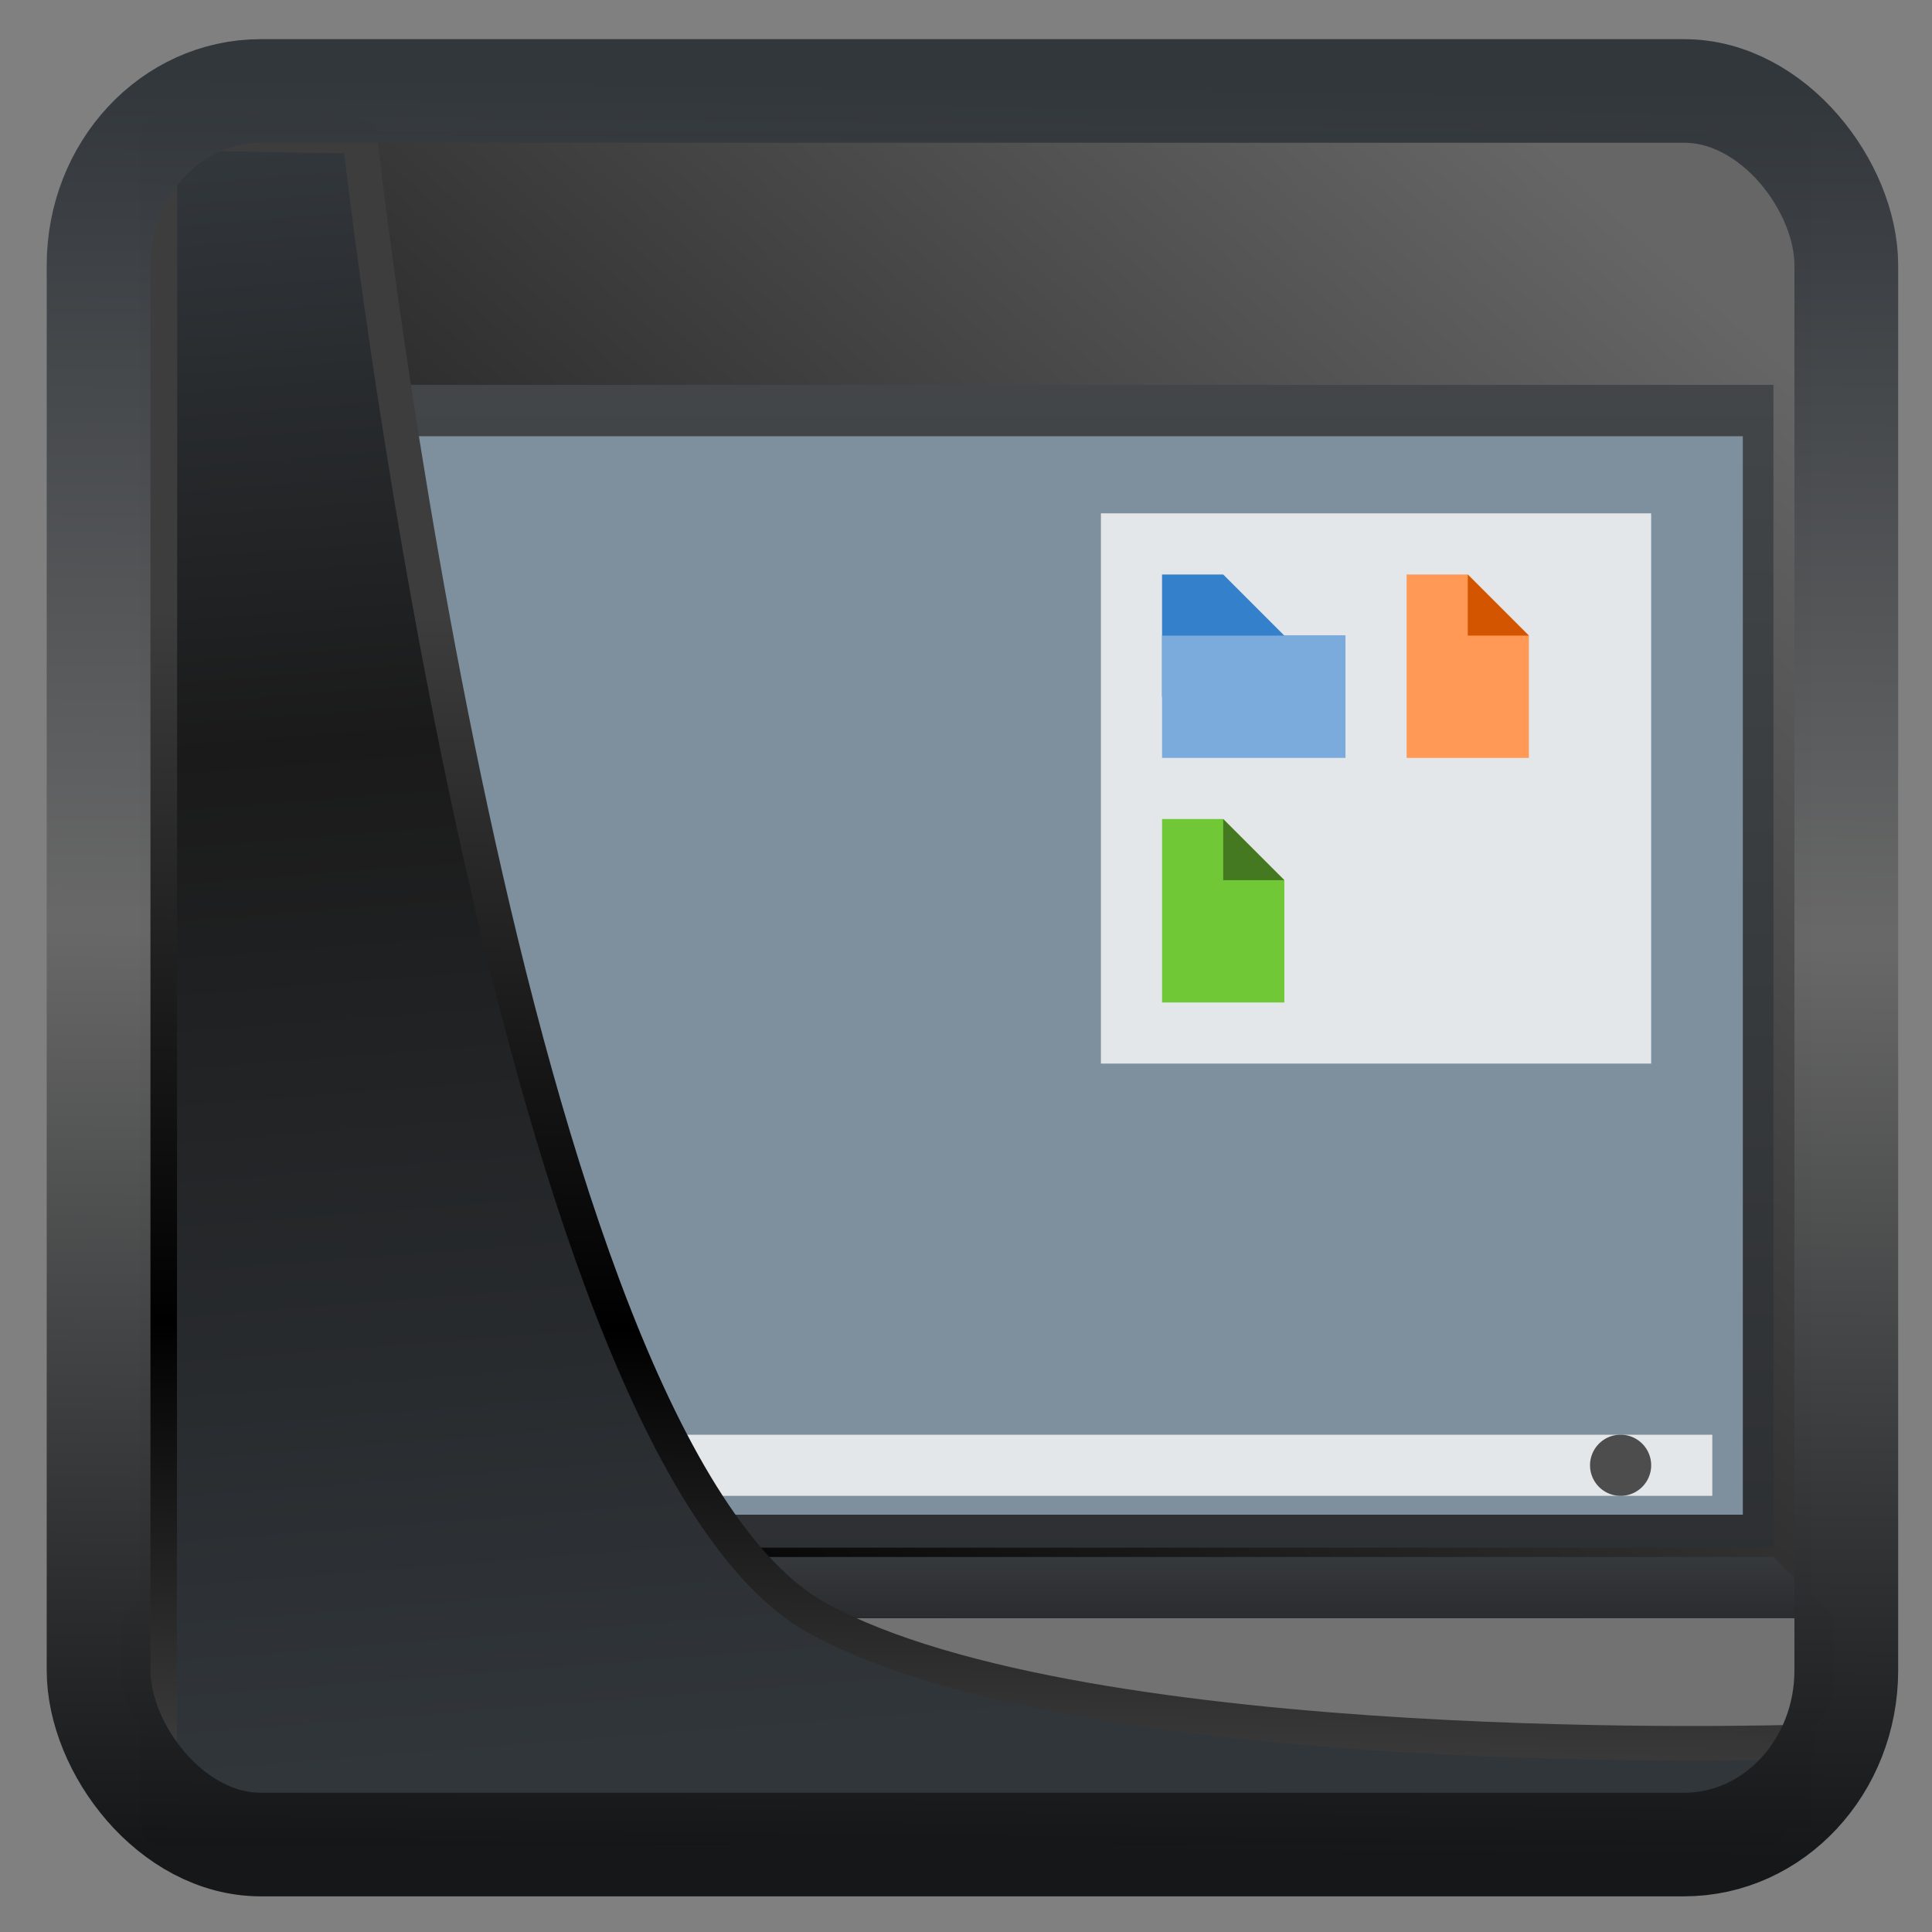 <?xml version="1.0" encoding="UTF-8" standalone="no"?>
<!-- Created with Inkscape (http://www.inkscape.org/) -->

<svg
  width="48"
  height="48"
  version="1.1"
  viewBox="0 0 48 48"
  id="svg22"
  xmlns:xlink="http://www.w3.org/1999/xlink"
  xmlns="http://www.w3.org/2000/svg"
  xmlns:svg="http://www.w3.org/2000/svg">
 <rect x="0" y="0" width="48" height="48" fill="#808080" stroke="none"/>
 <defs
   id="defs12">
  <linearGradient
    id="linearGradient1">
   <stop
     style="stop-color:#666666;stop-opacity:1;"
     offset="0"
     id="stop1" />
   <stop
     style="stop-color:#000000;stop-opacity:1;"
     offset="1"
     id="stop3" />
  </linearGradient>
  <linearGradient
    xlink:href="#linearGradient3487"
    id="linearGradient3403"
    gradientUnits="userSpaceOnUse"
    x1="6.949"
    y1="4.555"
    x2="11.215"
    y2="59.052" />
  <linearGradient
    id="linearGradient3487">
   <stop
     style="stop-color:#32373c;stop-opacity:1"
     offset="0"
     id="stop3481" />
   <stop
     id="stop3483"
     offset="0.368"
     style="stop-color:#1a1a1a;stop-opacity:1" />
   <stop
     style="stop-color:#31363b;stop-opacity:1"
     offset="1"
     id="stop3485" />
  </linearGradient>
  <linearGradient
    xlink:href="#linearGradient20604"
    id="linearGradient20558"
    gradientUnits="userSpaceOnUse"
    x1="25.802"
    y1="20.374"
    x2="25.111"
    y2="58.913" />
  <linearGradient
    id="linearGradient20604">
   <stop
     id="stop20598"
     offset="0"
     style="stop-color:#3d3d3d;stop-opacity:1" />
   <stop
     style="stop-color:#000000;stop-opacity:1"
     offset="0.618"
     id="stop20600" />
   <stop
     id="stop20602"
     offset="1"
     style="stop-color:#3d3d3d;stop-opacity:1" />
  </linearGradient>
  <filter
    style="color-interpolation-filters:sRGB"
    id="filter20720"
    x="-0.011"
    y="-0.01"
    width="1.021"
    height="1.02">
   <feGaussianBlur
     stdDeviation="0"
     id="feGaussianBlur20722" />
  </filter>
  <linearGradient
    gradientTransform="translate(0.361,-0.13)"
    xlink:href="#linearGradient4555"
    id="linearGradient4557"
    x1="43.5"
    y1="64.012"
    x2="44.142"
    y2="0.306"
    gradientUnits="userSpaceOnUse" />
  <linearGradient
    id="linearGradient4555">
   <stop
     style="stop-color:#141618;stop-opacity:1"
     offset="0"
     id="stop4551" />
   <stop
     id="stop4559"
     offset="0.518"
     style="stop-color:#686868;stop-opacity:1" />
   <stop
     style="stop-color:#31363b;stop-opacity:1"
     offset="1"
     id="stop4553" />
  </linearGradient>
  <filter
    style="color-interpolation-filters:sRGB"
    id="filter4601"
    x="-0.03"
    width="1.059"
    y="-0.03"
    height="1.059">
   <feGaussianBlur
     stdDeviation="0"
     id="feGaussianBlur4603" />
  </filter>
  <linearGradient
    xlink:href="#linearGradient1"
    id="linearGradient3"
    x1="27.632"
    y1="4.202"
    x2="8.549"
    y2="25.485"
    gradientUnits="userSpaceOnUse"
    gradientTransform="scale(1.5)" />
  <linearGradient
    id="m"
    gradientTransform="matrix(1.083,0,0,1.028,-410.619,-509.793)"
    gradientUnits="userSpaceOnUse"
    x1="408.573"
    x2="408.573"
    xlink:href="#f-5"
    y1="545.473"
    y2="503.852" />
  <linearGradient
    id="f-5">
   <stop
     offset="0"
     stop-color="#2a2c2f"
     id="stop3-6" />
   <stop
     offset="1"
     stop-color="#424649"
     id="stop4-2" />
  </linearGradient>
  <linearGradient
    id="K"
    gradientUnits="userSpaceOnUse"
    x1="15.999"
    x2="15.999"
    xlink:href="#f-5"
    y1="25"
    y2="23" />
 </defs>
 <rect
   style="display:inline;fill:url(#linearGradient3);fill-opacity:1;fill-rule:evenodd;stroke:none;stroke-width:0.914;stroke-linejoin:round;stroke-miterlimit:7.8"
   id="rect1192"
   width="41.48"
   height="42.098"
   x="3.507"
   y="3.301"
   ry="0" />
 <g
   id="g70"
   transform="matrix(1.519,0,0,1.519,0.01,2.227)">
  <g
    transform="matrix(0.5,0,0,0.514,-188.286,-252.067)"
    id="g46"
    style="display:inline">
   <path
     d="M 6,8 V 45 H 58 V 8 Z"
     transform="translate(376.571,491.798)"
     id="path26"
     style="display:inline;fill:url(#m)" />
   <path
     d="m 403.571,504.798 2,2 h -2 z"
     fill="#447821"
     fill-rule="evenodd"
     id="path46" />
  </g>
  <path
    d="m 2,25 v 1 a 1,1 0 0 0 1,1 h 26 a 1,1 0 0 0 1,-1 V 25 H 3 Z"
    id="path47"
    style="fill:#727272;fill-opacity:1" />
  <path
    d="M 3.5,5.669 V 23.308 H 28.499 V 5.669 Z"
    id="path48"
    style="fill:#7e8f9e;fill-opacity:1;stroke-width:1.057" />
  <path
    d="m 4,22 h 24 v 1 H 4 Z"
    fill="#ffffff"
    fill-opacity="0.784"
    id="path59"
    style="display:inline" />
  <path
    d="M 27,22.5 A 0.5,0.5 0 0 1 26.5,23 0.5,0.5 0 0 1 26,22.5 0.5,0.5 0 0 1 26.5,22 0.5,0.5 0 0 1 27,22.5 Z M 5,22 v 1 h 1 v -1 z"
    fill="#4d4d4d"
    id="path60"
    style="display:inline" />
  <path
    d="m 18,6.93 h 9 v 9 h -9 z"
    fill="#ffffff"
    fill-opacity="0.784"
    id="path61"
    style="display:inline" />
  <path
    d="m 19,7.93 v 2 h 2 l 1,-1 h -1 l -1,-1 z"
    fill="#3580ca"
    id="path62"
    style="display:inline" />
  <path
    d="m 23,7.93 v 3 h 2 V 8.93 l -1,-1 z"
    fill="#ff9955"
    id="path63" />
  <path
    d="m 24,7.93 1,1 h -1 z"
    fill="#d45500"
    fill-rule="evenodd"
    id="path64"
    style="display:inline" />
  <path
    d="m 19,8.93 h 3 v 2 h -3 z"
    fill="#7aabdc"
    id="path65"
    style="display:inline" />
  <path
    d="M 4,25.5 A 0.5,0.5 0 0 1 3.5,26 0.5,0.5 0 0 1 3,25.5 0.5,0.5 0 0 1 3.5,25 0.5,0.5 0 0 1 4,25.5 Z"
    fill="#ffffff"
    fill-opacity="0.784"
    id="path66" />
  <path
    d="M 2,25 H 30 L 29,24 H 3 Z"
    fill-rule="evenodd"
    id="path67"
    style="display:inline;fill:url(#K)" />
  <path
    d="m 19,11.93 v 3 h 2 v -2 l -1,-1 z"
    fill="#71c837"
    id="path68" />
  <path
    d="m 20,11.93 1,1 h -1 z"
    fill="#447821"
    fill-rule="evenodd"
    id="path69" />
 </g>
 <path
   style="display:inline;mix-blend-mode:normal;fill:url(#linearGradient3403);fill-opacity:1;stroke:url(#linearGradient20558);stroke-width:1.162;stroke-linecap:butt;stroke-linejoin:round;stroke-miterlimit:4;stroke-dasharray:none;stroke-opacity:1"
   d="M 4.704,3.981 4.691,60.802 H 58.595 l 1.022,-2.866 c 0,0 -23.875,0.766 -32.844,-4.14 C 16.258,48.042 11.401,4.098 11.401,4.098 Z"
   id="path1686"
   transform="matrix(0.741,0,0,0.741,0.488,0.35)" />
 <rect
   style="display:inline;fill:none;fill-opacity:1;stroke:url(#linearGradient4557);stroke-width:3.714;stroke-linejoin:round;stroke-miterlimit:7.8;stroke-dasharray:none;stroke-opacity:0.995"
   id="rect4539"
   width="62.567"
   height="62.867"
   x="1.032"
   y="0.596"
   ry="6.245"
   rx="5.803"
   transform="matrix(0.694,0,0,0.693,1.733,1.847)" />
</svg>
